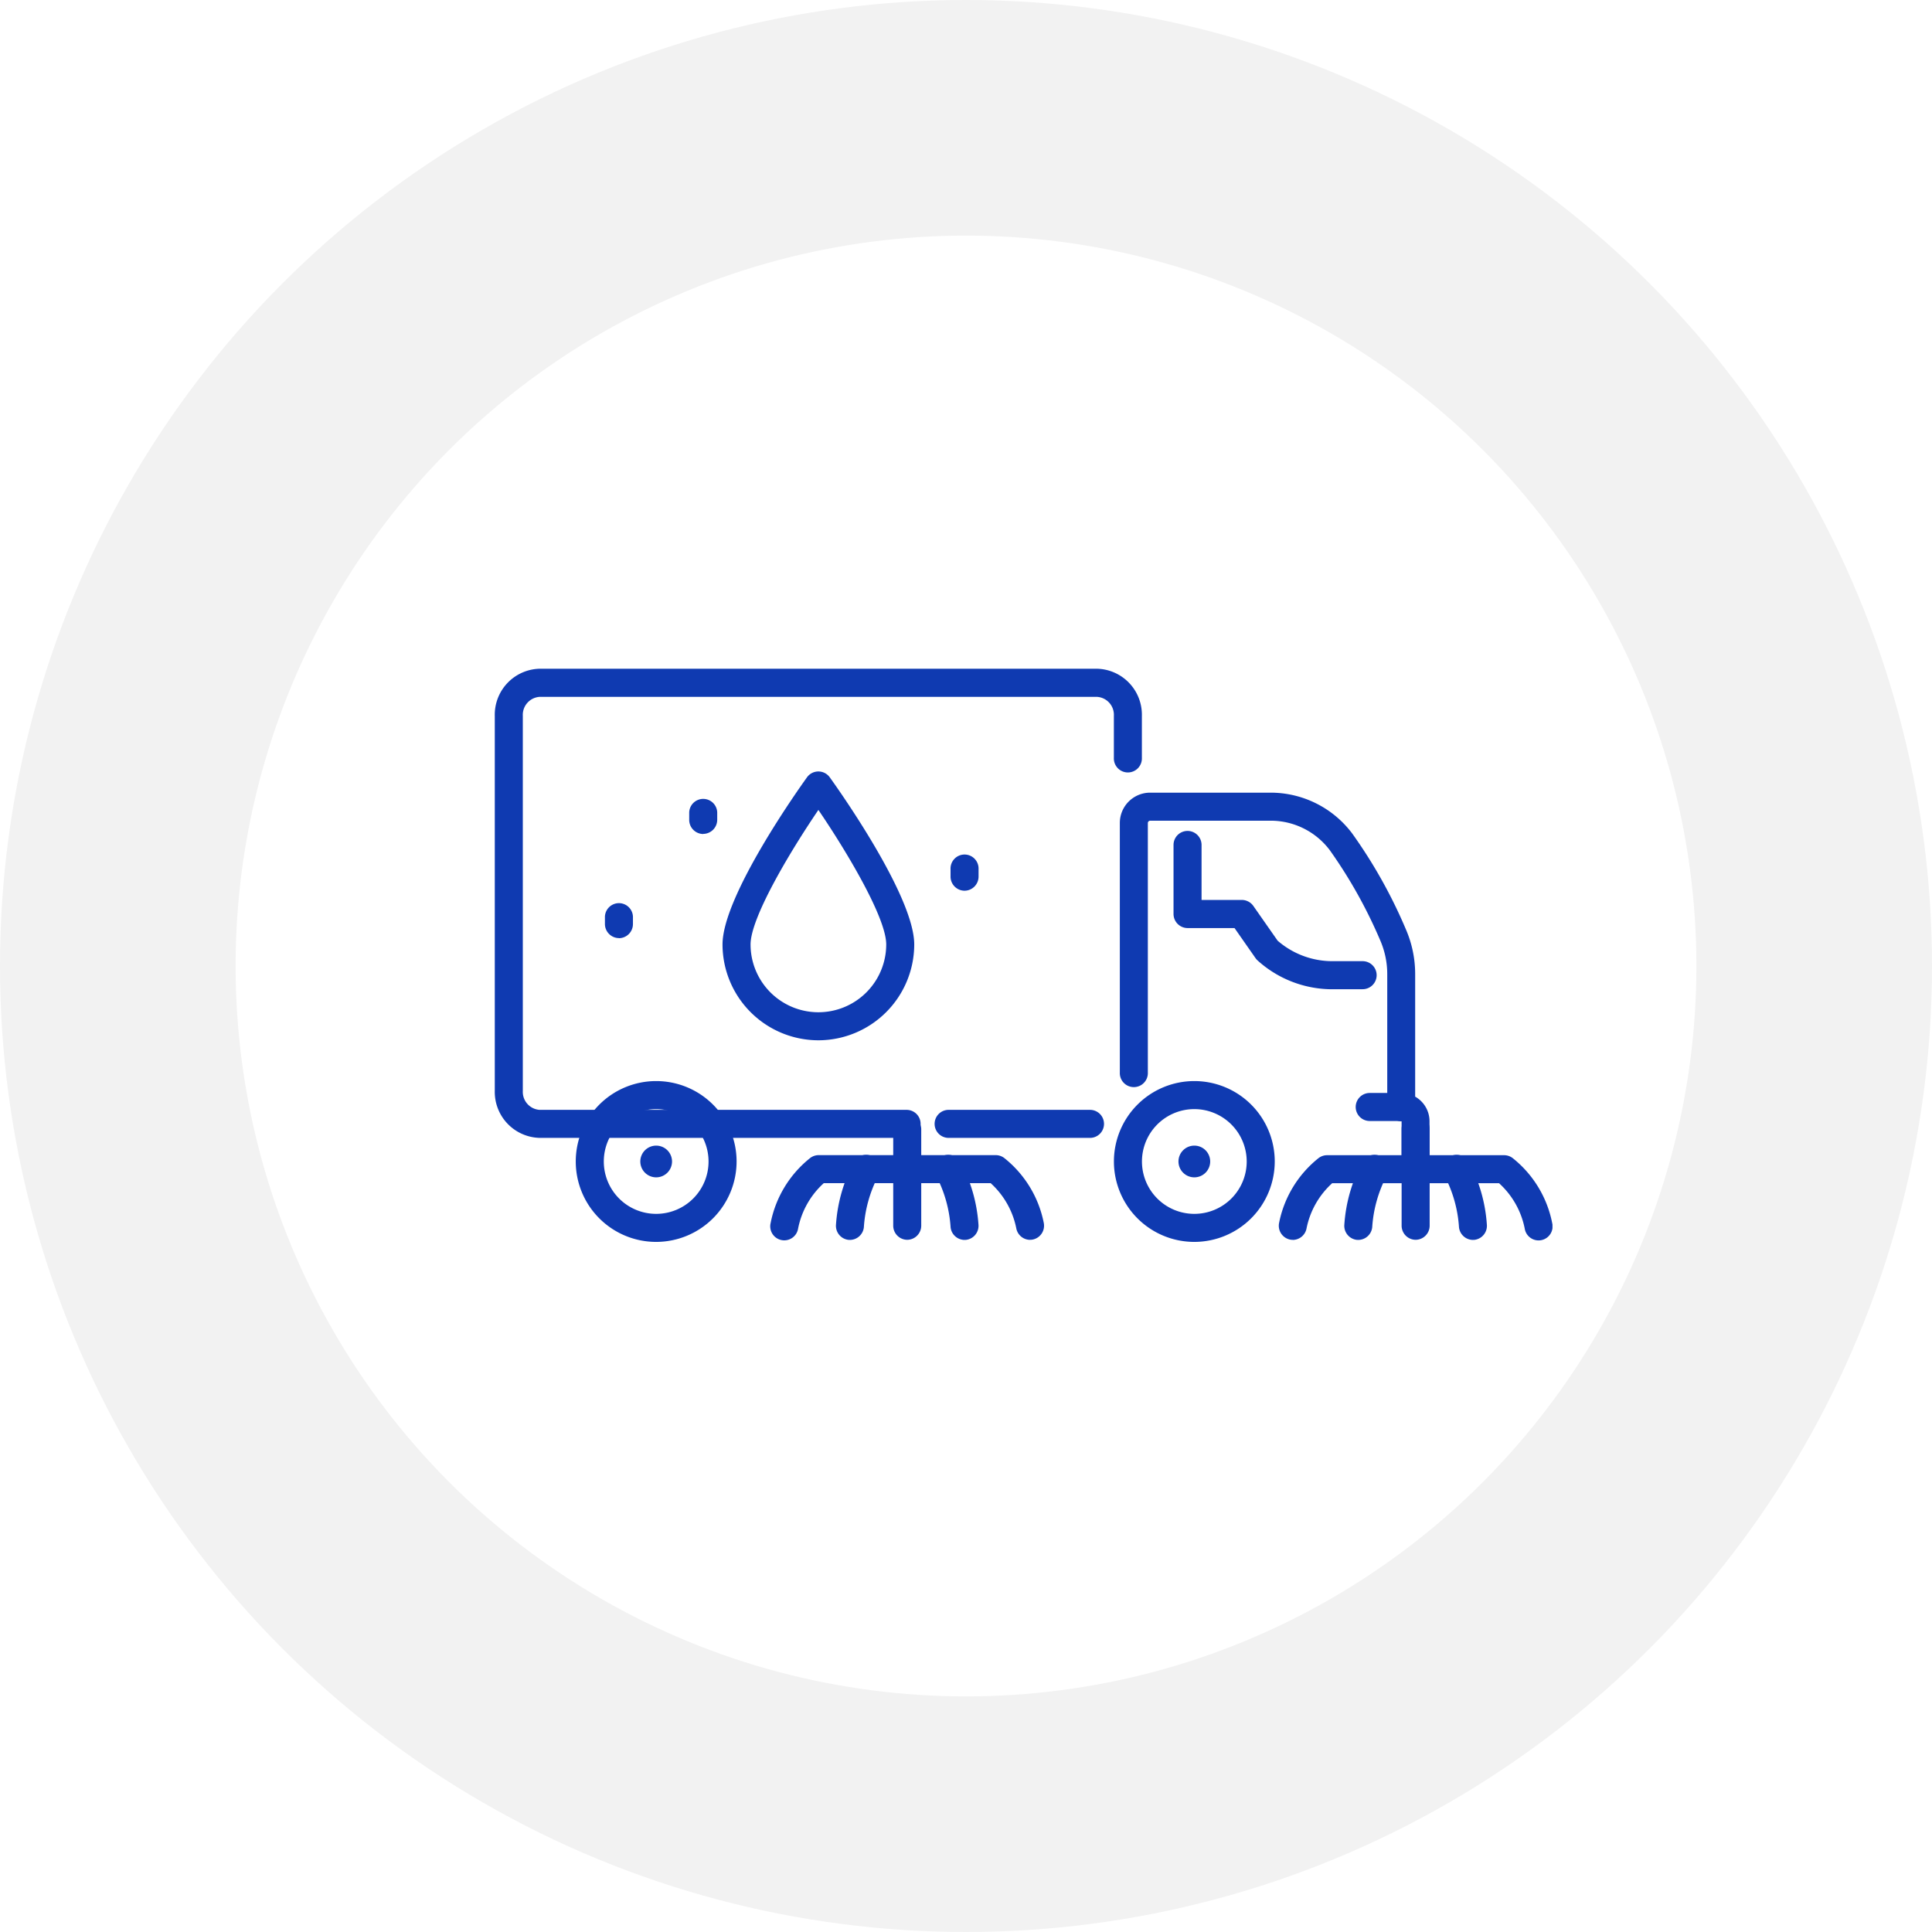 <svg xmlns="http://www.w3.org/2000/svg" xmlns:xlink="http://www.w3.org/1999/xlink" width="82" height="82" viewBox="0 0 82 82">
  <rect x="0" y="0" width="82" height="82" fill="#808080" stroke="none"/>
  <defs>
    <clipPath id="clip-path">
      <rect id="Rectángulo_16" data-name="Rectángulo 16" width="44.892" height="24.327" fill="#0f3ab1"/>
    </clipPath>
    <clipPath id="clip-EXTRA">
      <rect width="82" height="82"/>
    </clipPath>
  </defs>
  <g id="EXTRA" clip-path="url(#clip-EXTRA)">
    <rect width="82" height="82" fill="#fff"/>
    <g id="Grupo_23" data-name="Grupo 23" transform="translate(-570 -3348)">
      <circle id="strock" cx="41" cy="41" r="41" transform="translate(570 3348)" fill="#f2f2f2"/>
      <circle id="btn" cx="31" cy="31" r="31" transform="translate(580 3358)" fill="#fff"/>
      <g id="Grupo_7" data-name="Grupo 7" transform="translate(591 3376.383)">
        <g id="Grupo_6" data-name="Grupo 6" clip-path="url(#clip-path)">
          <path id="Trazado_41" data-name="Trazado 41" d="M386.972,262.278a3.413,3.413,0,1,1,3.413-3.413,3.417,3.417,0,0,1-3.413,3.413m0-5.636a2.223,2.223,0,1,0,2.223,2.223,2.226,2.226,0,0,0-2.223-2.223" transform="translate(-357.281 -237.951)" fill="#0f3ab1"/>
          <path id="Trazado_42" data-name="Trazado 42" d="M423.551,296.116a.673.673,0,1,0,.673-.673.673.673,0,0,0-.673.673" transform="translate(-394.533 -275.202)" fill="#0f3ab1"/>
          <path id="Trazado_43" data-name="Trazado 43" d="M279.391,274.47h-6a.595.595,0,1,1,0-1.189h6a.595.595,0,0,1,0,1.189" transform="translate(-254.104 -254.558)" fill="#0f3ab1"/>
          <path id="Trazado_44" data-name="Trazado 44" d="M17.505,19.912H1.9a1.953,1.953,0,0,1-1.9-2V2A1.953,1.953,0,0,1,1.9,0H25.565a1.953,1.953,0,0,1,1.9,2V3.783a.595.595,0,1,1-1.189,0V2a.764.764,0,0,0-.713-.806H1.9A.765.765,0,0,0,1.19,2V17.917a.765.765,0,0,0,.713.806h15.6a.595.595,0,0,1,0,1.189" fill="#0f3ab1"/>
          <path id="Trazado_45" data-name="Trazado 45" d="M399.835,93.224a.6.6,0,0,1-.595-.595V90.721a.619.619,0,0,1-.609-.609V84.483a3.589,3.589,0,0,0-.293-1.431,20.387,20.387,0,0,0-2.146-3.84,3.136,3.136,0,0,0-2.514-1.251H388.57a.1.1,0,0,0-.1.1V88.649a.595.595,0,1,1-1.189,0V78.056a1.286,1.286,0,0,1,1.285-1.285h5.109a4.329,4.329,0,0,1,3.469,1.733,21.154,21.154,0,0,1,2.282,4.077,4.771,4.771,0,0,1,.39,1.9v5.192a1.2,1.2,0,0,1,.609,1.046v1.908a.6.6,0,0,1-.595.595" transform="translate(-360.752 -71.511)" fill="#0f3ab1"/>
          <path id="Trazado_46" data-name="Trazado 46" d="M428.492,107.191h-1.282a4.729,4.729,0,0,1-3.172-1.219.586.586,0,0,1-.089-.1l-.893-1.278h-1.994a.6.6,0,0,1-.595-.595v-2.933a.595.595,0,0,1,1.19,0V103.4h1.709a.6.6,0,0,1,.488.254l1.031,1.475a3.542,3.542,0,0,0,2.326.87h1.282a.595.595,0,1,1,0,1.19" transform="translate(-391.659 -93.587)" fill="#0f3ab1"/>
          <path id="Trazado_47" data-name="Trazado 47" d="M535.282,264.014h-1.339a.595.595,0,1,1,0-1.19h1.339a.595.595,0,0,1,0,1.19" transform="translate(-496.808 -244.818)" fill="#0f3ab1"/>
          <path id="Trazado_48" data-name="Trazado 48" d="M486.276,304.9a.584.584,0,0,1-.12-.012.6.6,0,0,1-.463-.7,4.676,4.676,0,0,1,1.673-2.755.6.6,0,0,1,.366-.126h7.514a.6.6,0,0,1,.366.126,4.674,4.674,0,0,1,1.674,2.756.595.595,0,1,1-1.165.239,3.513,3.513,0,0,0-1.09-1.931h-7.084a3.518,3.518,0,0,0-1.09,1.931.6.6,0,0,1-.582.475" transform="translate(-452.406 -280.66)" fill="#0f3ab1"/>
          <path id="Trazado_49" data-name="Trazado 49" d="M588.651,304.9a.6.6,0,0,1-.592-.538,5.46,5.46,0,0,0-.6-2.158.595.595,0,1,1,1.021-.61,6.557,6.557,0,0,1,.762,2.655.6.6,0,0,1-.536.649l-.057,0" transform="translate(-547.135 -280.657)" fill="#0f3ab1"/>
          <path id="Trazado_50" data-name="Trazado 50" d="M526.855,304.9l-.057,0a.6.6,0,0,1-.535-.649,6.555,6.555,0,0,1,.762-2.655.595.595,0,1,1,1.021.61,5.46,5.46,0,0,0-.6,2.158.6.6,0,0,1-.592.538" transform="translate(-490.205 -280.659)" fill="#0f3ab1"/>
          <path id="Trazado_51" data-name="Trazado 51" d="M562.382,281.686a.6.6,0,0,1-.595-.595v-4.114a.595.595,0,0,1,1.19,0v4.114a.6.6,0,0,1-.595.595" transform="translate(-523.298 -257.448)" fill="#0f3ab1"/>
          <path id="Trazado_52" data-name="Trazado 52" d="M181.747,304.9a.6.6,0,0,1-.582-.475,3.513,3.513,0,0,0-1.09-1.931h-7.084a3.514,3.514,0,0,0-1.09,1.931.595.595,0,1,1-1.165-.239,4.674,4.674,0,0,1,1.674-2.756.6.6,0,0,1,.366-.126h7.514a.6.6,0,0,1,.366.126,4.673,4.673,0,0,1,1.674,2.756.6.6,0,0,1-.463.7.586.586,0,0,1-.12.012" transform="translate(-159.028 -280.66)" fill="#0f3ab1"/>
          <path id="Trazado_53" data-name="Trazado 53" d="M273.694,304.9a.6.6,0,0,1-.592-.538,5.461,5.461,0,0,0-.6-2.158.595.595,0,1,1,1.021-.61,6.557,6.557,0,0,1,.762,2.655.6.6,0,0,1-.536.649l-.057,0" transform="translate(-253.756 -280.657)" fill="#0f3ab1"/>
          <path id="Trazado_54" data-name="Trazado 54" d="M211.9,304.9l-.057,0a.6.6,0,0,1-.536-.649,6.558,6.558,0,0,1,.762-2.655.595.595,0,1,1,1.021.61,5.461,5.461,0,0,0-.6,2.158.6.6,0,0,1-.592.538" transform="translate(-196.825 -280.659)" fill="#0f3ab1"/>
          <path id="Trazado_55" data-name="Trazado 55" d="M247.425,281.686a.6.6,0,0,1-.595-.595v-4.114a.595.595,0,0,1,1.189,0v4.114a.6.6,0,0,1-.595.595" transform="translate(-229.919 -257.448)" fill="#0f3ab1"/>
          <path id="Trazado_56" data-name="Trazado 56" d="M53.58,262.278a3.413,3.413,0,1,1,3.413-3.413,3.417,3.417,0,0,1-3.413,3.413m0-5.636a2.223,2.223,0,1,0,2.223,2.223,2.226,2.226,0,0,0-2.223-2.223" transform="translate(-46.73 -237.951)" fill="#0f3ab1"/>
          <path id="Trazado_57" data-name="Trazado 57" d="M90.158,296.116a.673.673,0,1,0,.673-.673.673.673,0,0,0-.673.673" transform="translate(-83.981 -275.202)" fill="#0f3ab1"/>
          <path id="Trazado_58" data-name="Trazado 58" d="M145.147,75.052a4.073,4.073,0,0,1-4.068-4.068c0-2.051,3.219-6.584,3.586-7.094a.594.594,0,0,1,.965,0c.367.51,3.586,5.043,3.586,7.094a4.073,4.073,0,0,1-4.068,4.068m0-9.777c-1.271,1.868-2.879,4.6-2.879,5.708a2.879,2.879,0,1,0,5.758,0c0-1.11-1.608-3.84-2.879-5.708" transform="translate(-131.413 -59.282)" fill="#0f3ab1"/>
          <path id="Trazado_59" data-name="Trazado 59" d="M129.123,88.965v0Z" transform="translate(-120.277 -82.87)" fill="#0f3ab1"/>
          <path id="Trazado_60" data-name="Trazado 60" d="M121.039,81.8a.6.6,0,0,1-.595-.595V80.88a.595.595,0,0,1,1.189,0V81.2a.6.6,0,0,1-.595.595" transform="translate(-112.192 -74.785)" fill="#0f3ab1"/>
          <path id="Trazado_61" data-name="Trazado 61" d="M76.922,153.482v0Z" transform="translate(-71.652 -142.967)" fill="#0f3ab1"/>
          <path id="Trazado_62" data-name="Trazado 62" d="M68.837,146.313a.6.6,0,0,1-.595-.595V145.4a.595.595,0,0,1,1.189,0v.322a.6.6,0,0,1-.595.595" transform="translate(-63.567 -134.88)" fill="#0f3ab1"/>
          <path id="Trazado_63" data-name="Trazado 63" d="M291.029,124.156v0Z" transform="translate(-271.09 -115.65)" fill="#0f3ab1"/>
          <path id="Trazado_64" data-name="Trazado 64" d="M282.942,116.987a.6.6,0,0,1-.595-.595v-.322a.595.595,0,1,1,1.189,0v.322a.6.6,0,0,1-.595.595" transform="translate(-263.003 -107.565)" fill="#0f3ab1"/>
        </g>
      </g>
    </g>
  </g>
</svg>
